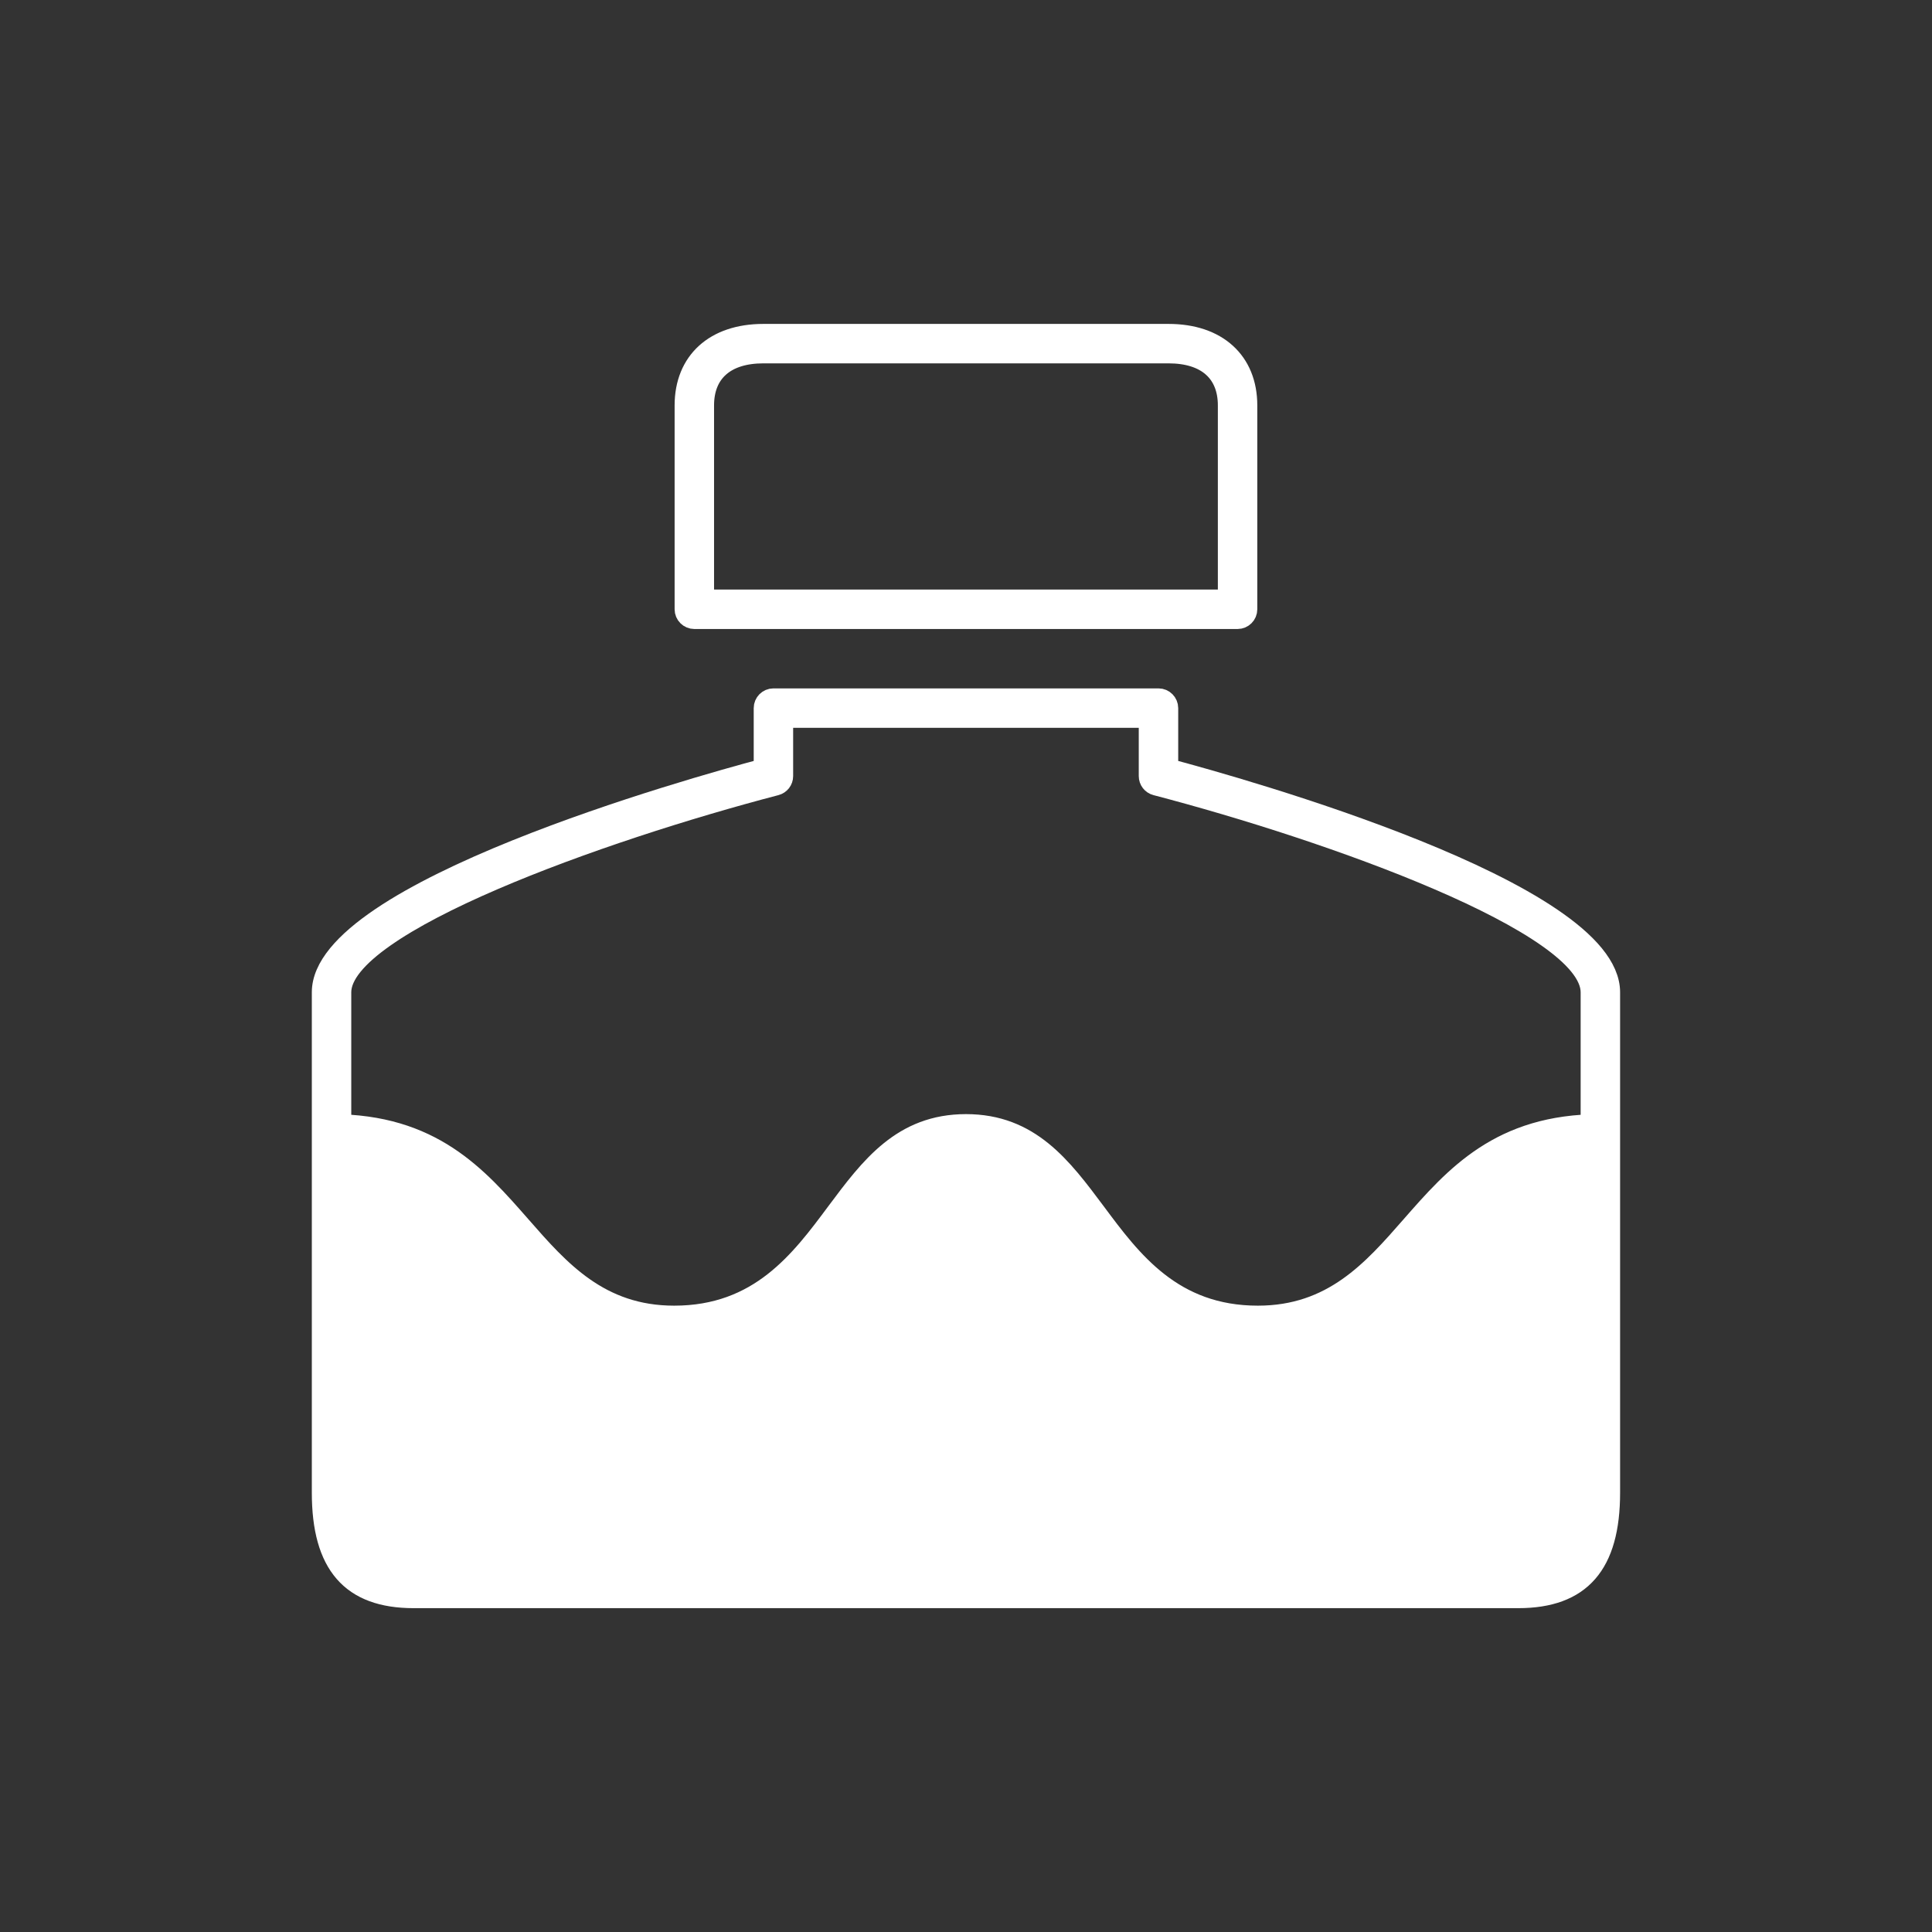 <?xml version="1.0" encoding="UTF-8" standalone="no"?>
<!-- Generator: Adobe Illustrator 16.0.3, SVG Export Plug-In . SVG Version: 6.00 Build 0)  -->

<svg
   xmlns:dc="http://purl.org/dc/elements/1.1/"
   xmlns:cc="http://creativecommons.org/ns#"
   xmlns:rdf="http://www.w3.org/1999/02/22-rdf-syntax-ns#"
   xmlns:svg="http://www.w3.org/2000/svg"
   xmlns="http://www.w3.org/2000/svg"
   xmlns:sodipodi="http://sodipodi.sourceforge.net/DTD/sodipodi-0.dtd"
   xmlns:inkscape="http://www.inkscape.org/namespaces/inkscape"
   version="1.1"
   id="Слой_1"
   x="0px"
   y="0px"
   width="150px"
   height="150px"
   viewBox="0 0 150 150"
   enable-background="new 0 0 150 150"
   xml:space="preserve"
   inkscape:version="0.48.4 r9939"
   sodipodi:docname="rule7_150.svg"><rect x="0" y="0" width="150" height="150" fill="#333333" stroke="none"/><defs
   id="defs30">
	
	
</defs><sodipodi:namedview
   pagecolor="#ffffff"
   bordercolor="#666666"
   borderopacity="1"
   objecttolerance="10"
   gridtolerance="10"
   guidetolerance="10"
   inkscape:pageopacity="0"
   inkscape:pageshadow="2"
   inkscape:window-width="640"
   inkscape:window-height="480"
   id="namedview28"
   showgrid="false"
   inkscape:zoom="1.806875"
   inkscape:cx="75"
   inkscape:cy="75"
   inkscape:window-x="0"
   inkscape:window-y="0"
   inkscape:window-maximized="0"
   inkscape:current-layer="Слой_1" />
<g
   id="g7">
		<path
   style="fill:#ffffff;stroke:#ffffff;stroke-width:1.5;stroke-miterlimit:10"
   inkscape:connector-curvature="0"
   id="path9"
   d="m 124.255,87.25 c -7.792,0 -11.317,4.027 -14.729,7.922 -2.99,3.417 -6.083,6.949 -11.865,6.949 -6.599,0 -9.771,-4.255 -12.567,-8.016 C 82.463,90.584 79.984,87.25 75,87.25 c -4.984,0 -7.463,3.334 -10.093,6.855 -2.797,3.76 -5.969,8.016 -12.568,8.016 -5.781,0 -8.875,-3.532 -11.865,-6.949 -3.412,-3.895 -6.938,-7.922 -14.729,-7.922 -0.099,0 -0.192,-0.023 -0.279,-0.056 l -0.097,30.441 2.125,4.362 5.48,1.23 69.675,0.111 c 0,0 17.111,0.671 17.111,0.335 0,-0.336 3.579,-3.132 3.579,-3.132 l 0.671,-4.25 0.302,-29.055 c -0.02,0.004 -0.037,0.014 -0.057,0.014 z"
   stroke-miterlimit="10" />
		<g
   id="XMLID_1_">
			<g
   id="g12">
				<path
   style="fill:#ffffff"
   inkscape:connector-curvature="0"
   id="path14"
   d="m 53.127,31.477 c 0,-3.438 2.349,-5.578 6.135,-5.578 h 31.469 c 3.786,0 6.135,2.141 6.135,5.578 v 15.828 c 0,0.433 -0.354,0.781 -0.781,0.781 H 53.908 c -0.427,0 -0.781,-0.349 -0.781,-0.781 V 31.477 z M 90.731,27.461 H 59.262 c -2.906,0 -4.573,1.463 -4.573,4.016 V 46.524 H 95.304 V 31.477 c 0,-2.553 -1.666,-4.016 -4.573,-4.016 z" />
				<path
   style="fill:#ffffff"
   inkscape:connector-curvature="0"
   id="path16"
   d="m 60.049,54.195 h 29.896 c 0.432,0 0.781,0.354 0.781,0.781 v 4.677 c 5.537,1.474 34.308,9.526 34.308,17.386 v 38.849 c 0,5.604 -2.276,8.219 -7.156,8.219 H 32.116 c -4.88,0 -7.156,-2.615 -7.156,-8.219 V 77.04 c 0,-7.859 28.771,-15.912 34.308,-17.386 v -4.677 c 0,-0.427 0.348,-0.782 0.781,-0.782 z m 0.781,1.563 v 4.495 c 0,0.359 -0.24,0.667 -0.583,0.755 C 46.689,64.55 26.522,71.737 26.522,77.04 v 38.849 c 0,4.729 1.62,6.656 5.594,6.656 h 85.761 c 3.974,0 5.594,-1.927 5.594,-6.656 V 77.04 c 0,-5.302 -20.167,-12.49 -33.725,-16.032 -0.344,-0.088 -0.583,-0.396 -0.583,-0.755 V 55.758 H 60.83 z" />
			</g>
			<g
   id="g18">
				<path
   style="fill:none;stroke:#ffffff;stroke-width:1.5;stroke-miterlimit:10"
   inkscape:connector-curvature="0"
   id="path20"
   d="m 60.83,55.758 v 4.495 c 0,0.359 -0.24,0.667 -0.583,0.755 C 46.689,64.55 26.522,71.737 26.522,77.04 v 38.849 c 0,4.729 1.62,6.656 5.594,6.656 h 85.761 c 3.974,0 5.594,-1.927 5.594,-6.656 V 77.04 c 0,-5.302 -20.167,-12.49 -33.725,-16.032 -0.344,-0.088 -0.583,-0.396 -0.583,-0.755 V 55.758 H 60.83 z"
   stroke-miterlimit="10" />
				<path
   style="fill:none;stroke:#ffffff;stroke-width:1.5;stroke-miterlimit:10"
   inkscape:connector-curvature="0"
   id="path22"
   d="M 96.085,48.086 H 53.908 c -0.427,0 -0.781,-0.349 -0.781,-0.781 V 31.477 c 0,-3.438 2.349,-5.578 6.135,-5.578 h 31.469 c 3.786,0 6.135,2.141 6.135,5.578 v 15.828 c 0.001,0.432 -0.353,0.781 -0.781,0.781 z"
   stroke-miterlimit="10" />
				<path
   style="fill:none;stroke:#ffffff;stroke-width:1.5;stroke-miterlimit:10"
   inkscape:connector-curvature="0"
   id="path24"
   d="M 54.689,46.523 H 95.304 V 31.477 c 0,-2.552 -1.667,-4.016 -4.573,-4.016 H 59.262 c -2.906,0 -4.573,1.463 -4.573,4.016 v 15.046 z"
   stroke-miterlimit="10" />
				<path
   style="fill:none;stroke:#ffffff;stroke-width:1.5;stroke-miterlimit:10"
   inkscape:connector-curvature="0"
   id="path26"
   d="M 117.877,124.107 H 32.116 c -4.88,0 -7.156,-2.615 -7.156,-8.219 V 77.04 c 0,-7.859 28.771,-15.912 34.308,-17.386 v -4.677 c 0,-0.427 0.349,-0.781 0.781,-0.781 h 29.896 c 0.432,0 0.781,0.354 0.781,0.781 v 4.677 c 5.537,1.474 34.308,9.526 34.308,17.386 v 38.849 c 0,5.604 -2.277,8.218 -7.157,8.218 z"
   stroke-miterlimit="10" />
			</g>
		</g>
	</g>
</svg>